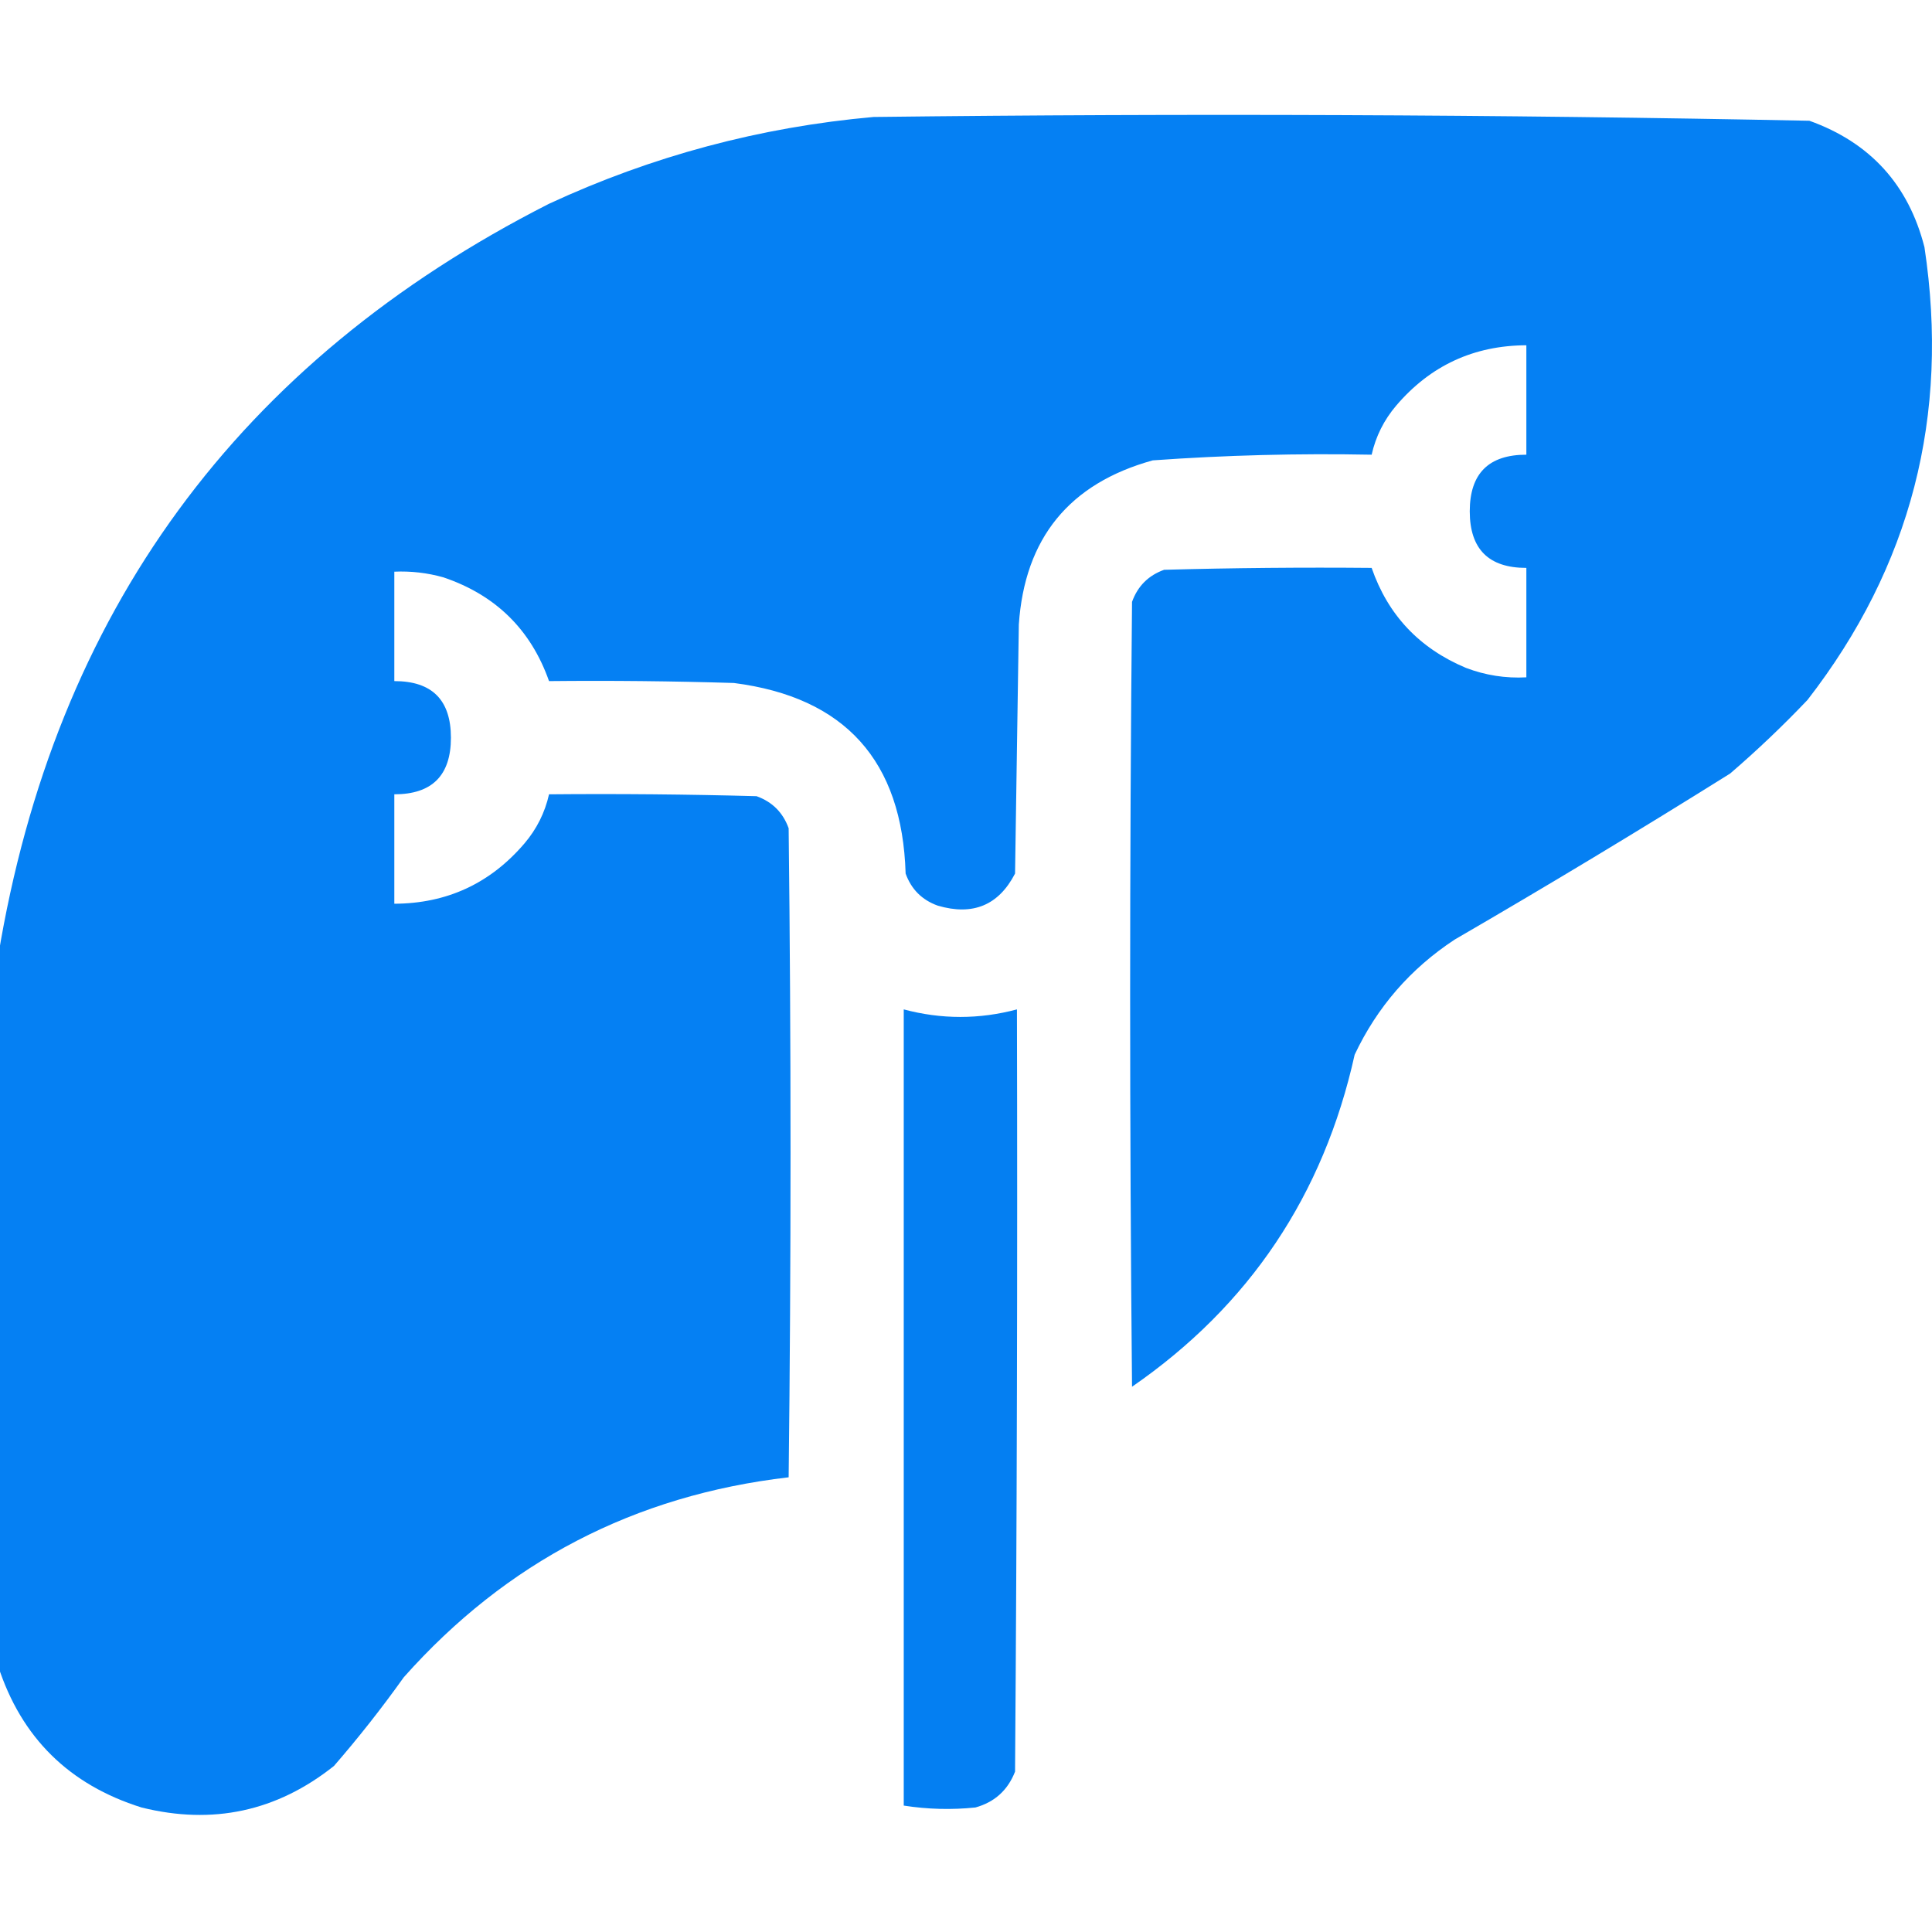 <?xml version="1.0" encoding="UTF-8"?>
<!DOCTYPE svg PUBLIC "-//W3C//DTD SVG 1.1//EN" "http://www.w3.org/Graphics/SVG/1.1/DTD/svg11.dtd">
<svg xmlns="http://www.w3.org/2000/svg" version="1.1" width="512px" height="512px" style="shape-rendering:geometricPrecision; text-rendering:geometricPrecision; image-rendering:optimizeQuality; fill-rule:evenodd; clip-rule:evenodd" xmlns:xlink="http://www.w3.org/1999/xlink">
<g><path style="opacity:0.992" fill="#047ff2" d="M -0.5,441.5 C -0.5,378.833 -0.5,316.167 -0.5,253.5C 14.514,162.326 63.181,95.826 145.5,54C 172.81,41.339 201.477,33.672 231.5,31C 314.21,30.011 396.877,30.344 479.5,32C 495.605,37.771 505.772,48.938 510,65.5C 516.746,110.166 506.413,150.166 479,185.5C 472.469,192.365 465.636,198.865 458.5,205C 434.429,220.064 410.096,234.731 385.5,249C 373.797,256.701 364.964,266.868 359,279.5C 350.742,316.71 331.075,346.043 300,367.5C 299.333,298.167 299.333,228.833 300,159.5C 301.5,155.333 304.333,152.5 308.5,151C 326.83,150.5 345.164,150.333 363.5,150.5C 367.824,162.994 376.157,171.827 388.5,177C 393.656,178.962 398.989,179.795 404.5,179.5C 404.5,169.833 404.5,160.167 404.5,150.5C 394.506,150.506 389.506,145.506 389.5,135.5C 389.506,125.494 394.506,120.494 404.5,120.5C 404.5,110.833 404.5,101.167 404.5,91.5C 390.556,91.555 379.056,96.888 370,107.5C 366.762,111.309 364.596,115.642 363.5,120.5C 344.136,120.123 324.802,120.623 305.5,122C 283.394,128.107 271.561,142.607 270,165.5C 269.667,187.5 269.333,209.5 269,231.5C 264.652,239.915 257.819,242.748 248.5,240C 244.333,238.5 241.5,235.667 240,231.5C 239.105,201.613 223.939,184.78 194.5,181C 178.17,180.5 161.837,180.333 145.5,180.5C 140.686,166.854 131.353,157.687 117.5,153C 113.249,151.805 108.915,151.305 104.5,151.5C 104.5,161.167 104.5,170.833 104.5,180.5C 114.494,180.494 119.494,185.494 119.5,195.5C 119.494,205.506 114.494,210.506 104.5,210.5C 104.5,220.167 104.5,229.833 104.5,239.5C 118.444,239.445 129.944,234.112 139,223.5C 142.238,219.691 144.404,215.358 145.5,210.5C 163.836,210.333 182.17,210.5 200.5,211C 204.667,212.5 207.5,215.333 209,219.5C 209.667,276.833 209.667,334.167 209,391.5C 168.185,396.239 134.185,413.906 107,444.5C 101.215,452.621 95.048,460.454 88.5,468C 73.382,480.027 56.382,483.694 37.5,479C 18.317,472.983 5.65,460.483 -0.5,441.5 Z"/></g>
<g><path style="opacity:0.993" fill="#047ff2" d="M 239.5,267.5 C 249.5,270.167 259.5,270.167 269.5,267.5C 269.667,334.834 269.5,402.167 269,469.5C 267.073,474.428 263.573,477.594 258.5,479C 252.138,479.653 245.805,479.487 239.5,478.5C 239.5,408.167 239.5,337.833 239.5,267.5 Z"/></g>
</svg>
